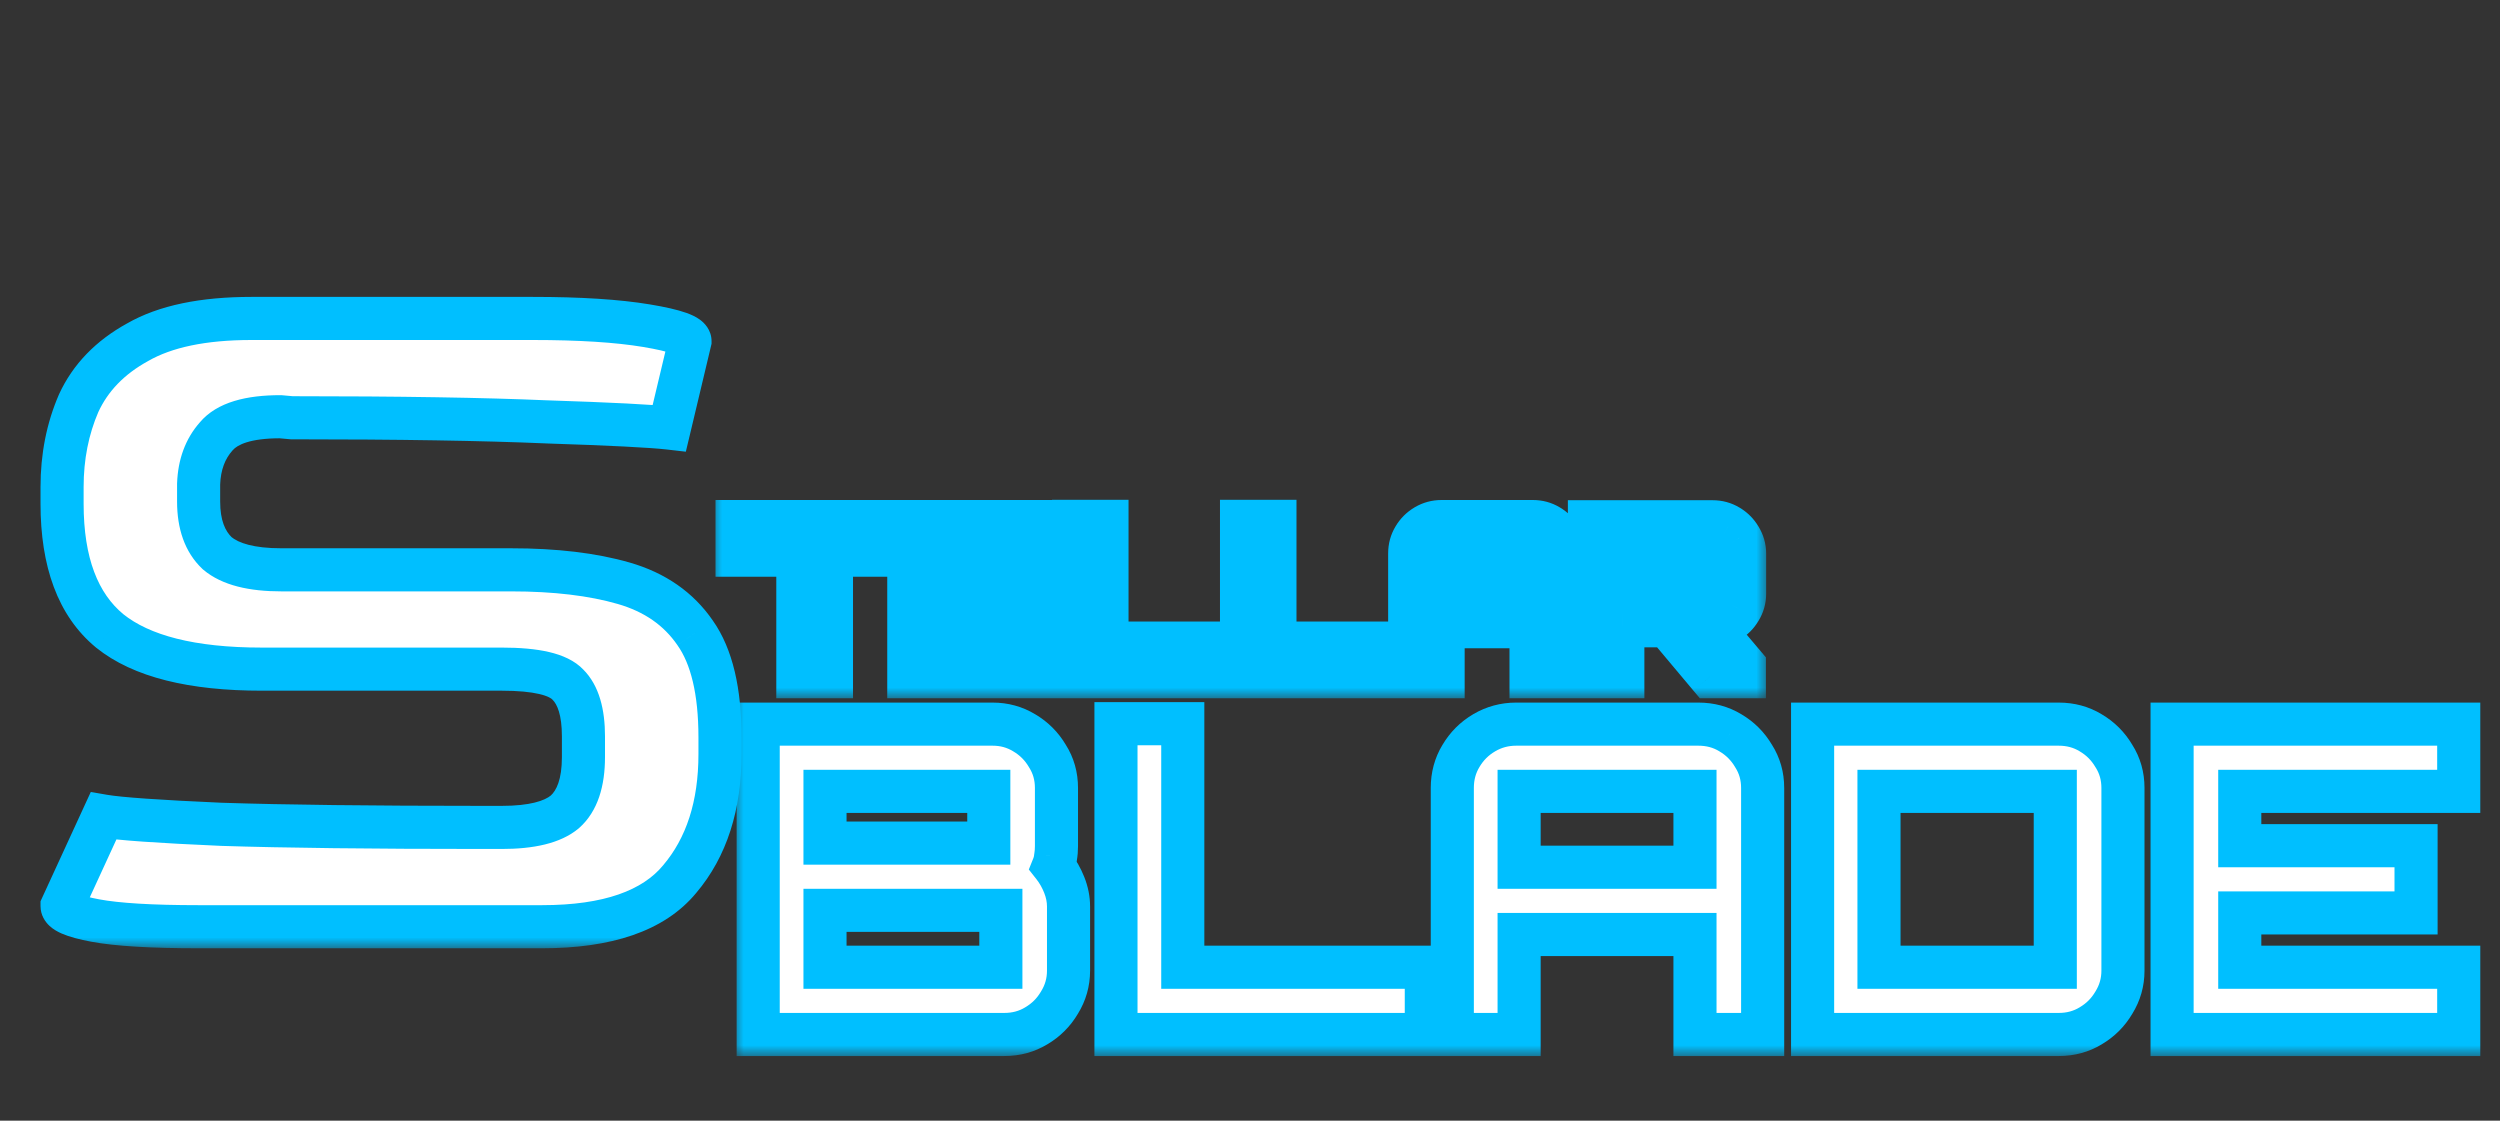 <svg width="116" height="52" viewBox="0 0 116 52" fill="none" xmlns="http://www.w3.org/2000/svg">
<rect x="0" y="0" width="116" height="52" fill="#333333" stroke="none"/>
<mask id="path-1-outside-1_1_17" maskUnits="userSpaceOnUse" x="33" y="22.4" width="49" height="10" fill="black">
<rect fill="white" x="33" y="22.4" width="49" height="10"/>
<path d="M37.02 31.4V25.76H34.2V24.2H41.4V25.76H38.58V31.4H37.02ZM42.168 31.4V24.2H48.818V25.76H43.738V27.02H47.828V28.58H43.738V29.84H48.818V31.4H42.168ZM49.814 31.4V24.19H51.364V29.84H57.014V31.4H49.814ZM57.607 31.4V24.19H59.157V29.84H64.807V31.4H57.607ZM65.41 31.4V25.68C65.41 25.407 65.477 25.16 65.61 24.94C65.743 24.713 65.923 24.533 66.15 24.4C66.377 24.267 66.623 24.2 66.89 24.2H71.12C71.393 24.2 71.64 24.267 71.86 24.4C72.087 24.533 72.267 24.713 72.4 24.94C72.54 25.16 72.61 25.407 72.61 25.68V31.4H71.04V29.08H66.96V31.4H65.41ZM66.96 27.52H71.04V25.76H66.96V27.52ZM79.34 31.4L77.249 28.91H79.279L80.939 30.87V31.4H79.34ZM73.749 31.4V24.21H79.46C79.733 24.21 79.98 24.277 80.2 24.41C80.426 24.543 80.606 24.723 80.74 24.95C80.879 25.177 80.95 25.423 80.95 25.69V27.55C80.95 27.817 80.879 28.063 80.74 28.29C80.606 28.517 80.426 28.697 80.2 28.83C79.98 28.963 79.733 29.03 79.46 29.03L75.299 29.04V31.4H73.749ZM75.299 27.47L79.379 27.47V25.76L75.299 25.76V27.47Z"/>
</mask>
<path d="M37.02 31.4V25.76H34.2V24.2H41.4V25.76H38.58V31.4H37.02ZM42.168 31.4V24.2H48.818V25.76H43.738V27.02H47.828V28.58H43.738V29.84H48.818V31.4H42.168ZM49.814 31.4V24.19H51.364V29.84H57.014V31.4H49.814ZM57.607 31.4V24.19H59.157V29.84H64.807V31.4H57.607ZM65.41 31.4V25.68C65.41 25.407 65.477 25.16 65.61 24.94C65.743 24.713 65.923 24.533 66.15 24.4C66.377 24.267 66.623 24.2 66.89 24.2H71.12C71.393 24.2 71.64 24.267 71.86 24.4C72.087 24.533 72.267 24.713 72.4 24.94C72.54 25.16 72.61 25.407 72.61 25.68V31.4H71.04V29.08H66.96V31.4H65.41ZM66.96 27.52H71.04V25.76H66.96V27.52ZM79.34 31.4L77.249 28.91H79.279L80.939 30.87V31.4H79.34ZM73.749 31.4V24.21H79.46C79.733 24.21 79.98 24.277 80.2 24.41C80.426 24.543 80.606 24.723 80.74 24.95C80.879 25.177 80.95 25.423 80.95 25.69V27.55C80.95 27.817 80.879 28.063 80.74 28.29C80.606 28.517 80.426 28.697 80.2 28.83C79.98 28.963 79.733 29.03 79.46 29.03L75.299 29.04V31.4H73.749ZM75.299 27.47L79.379 27.47V25.76L75.299 25.76V27.47Z" fill="white"/>
<path d="M37.02 31.4H36.02V32.4H37.02V31.4ZM37.02 25.76H38.02V24.76H37.02V25.76ZM34.2 25.76H33.2V26.76H34.2V25.76ZM34.2 24.2V23.2H33.2V24.2H34.2ZM41.4 24.2H42.4V23.2H41.4V24.2ZM41.4 25.76V26.76H42.4V25.76H41.4ZM38.58 25.76V24.76H37.58V25.76H38.58ZM38.58 31.4V32.4H39.58V31.4H38.58ZM38.02 31.4V25.76H36.02V31.4H38.02ZM37.02 24.76H34.2V26.76H37.02V24.76ZM35.2 25.76V24.2H33.2V25.76H35.2ZM34.2 25.2H41.4V23.2H34.2V25.2ZM40.4 24.2V25.76H42.4V24.2H40.4ZM41.4 24.76H38.58V26.76H41.4V24.76ZM37.58 25.76V31.4H39.58V25.76H37.58ZM38.58 30.4H37.02V32.4H38.58V30.4ZM42.168 31.4H41.168V32.4H42.168V31.4ZM42.168 24.2V23.2H41.168V24.2H42.168ZM48.818 24.2H49.818V23.2H48.818V24.2ZM48.818 25.76V26.76H49.818V25.76H48.818ZM43.738 25.76V24.76H42.738V25.76H43.738ZM43.738 27.02H42.738V28.02H43.738V27.02ZM47.828 27.02H48.828V26.02H47.828V27.02ZM47.828 28.58V29.58H48.828V28.58H47.828ZM43.738 28.58V27.58H42.738V28.58H43.738ZM43.738 29.84H42.738V30.84H43.738V29.84ZM48.818 29.84H49.818V28.84H48.818V29.84ZM48.818 31.4V32.4H49.818V31.4H48.818ZM43.168 31.4V24.2H41.168V31.4H43.168ZM42.168 25.2H48.818V23.2H42.168V25.2ZM47.818 24.2V25.76H49.818V24.2H47.818ZM48.818 24.76H43.738V26.76H48.818V24.76ZM42.738 25.76V27.02H44.738V25.76H42.738ZM43.738 28.02H47.828V26.02H43.738V28.02ZM46.828 27.02V28.58H48.828V27.02H46.828ZM47.828 27.58H43.738V29.58H47.828V27.58ZM42.738 28.58V29.84H44.738V28.58H42.738ZM43.738 30.84H48.818V28.84H43.738V30.84ZM47.818 29.84V31.4H49.818V29.84H47.818ZM48.818 30.4H42.168V32.4H48.818V30.4ZM49.814 31.4H48.814V32.4H49.814V31.4ZM49.814 24.19V23.19H48.814V24.19H49.814ZM51.364 24.19H52.364V23.19H51.364V24.19ZM51.364 29.84H50.364V30.84H51.364V29.84ZM57.014 29.84H58.014V28.84H57.014V29.84ZM57.014 31.4V32.4H58.014V31.4H57.014ZM50.814 31.4V24.19H48.814V31.4H50.814ZM49.814 25.19H51.364V23.19H49.814V25.19ZM50.364 24.19V29.84H52.364V24.19H50.364ZM51.364 30.84H57.014V28.84H51.364V30.84ZM56.014 29.84V31.4H58.014V29.84H56.014ZM57.014 30.4H49.814V32.4H57.014V30.4ZM57.607 31.4H56.607V32.4H57.607V31.4ZM57.607 24.19V23.19H56.607V24.19H57.607ZM59.157 24.19H60.157V23.19H59.157V24.19ZM59.157 29.84H58.157V30.84H59.157V29.84ZM64.807 29.84H65.807V28.84H64.807V29.84ZM64.807 31.4V32.4H65.807V31.4H64.807ZM58.607 31.4V24.19H56.607V31.4H58.607ZM57.607 25.19H59.157V23.19H57.607V25.19ZM58.157 24.19V29.84H60.157V24.19H58.157ZM59.157 30.84H64.807V28.84H59.157V30.84ZM63.807 29.84V31.4H65.807V29.84H63.807ZM64.807 30.4H57.607V32.4H64.807V30.4ZM65.41 31.4H64.41V32.4H65.41V31.4ZM65.61 24.94L66.465 25.458L66.472 25.447L65.61 24.94ZM66.15 24.4L65.643 23.538L65.643 23.538L66.15 24.4ZM71.86 24.4L71.342 25.255L71.353 25.262L71.86 24.4ZM72.4 24.94L71.538 25.447L71.547 25.462L71.556 25.477L72.4 24.94ZM72.61 31.4V32.4H73.61V31.4H72.61ZM71.04 31.4H70.04V32.4H71.04V31.4ZM71.04 29.08H72.04V28.08H71.04V29.08ZM66.96 29.08V28.08H65.96V29.08H66.96ZM66.96 31.4V32.4H67.96V31.4H66.96ZM66.96 27.52H65.96V28.52H66.96V27.52ZM71.04 27.52V28.52H72.04V27.52H71.04ZM71.04 25.76H72.04V24.76H71.04V25.76ZM66.96 25.76V24.76H65.96V25.76H66.96ZM66.41 31.4V25.68H64.41V31.4H66.41ZM66.41 25.68C66.41 25.578 66.433 25.512 66.465 25.458L64.755 24.422C64.521 24.808 64.41 25.236 64.41 25.68H66.41ZM66.472 25.447C66.519 25.367 66.577 25.309 66.657 25.262L65.643 23.538C65.27 23.758 64.968 24.06 64.748 24.433L66.472 25.447ZM66.657 25.262C66.728 25.22 66.799 25.2 66.89 25.2V23.2C66.448 23.2 66.026 23.313 65.643 23.538L66.657 25.262ZM66.89 25.2H71.12V23.2L66.89 23.2V25.2ZM71.12 25.2C71.223 25.2 71.288 25.223 71.342 25.255L72.378 23.545C71.992 23.311 71.564 23.2 71.12 23.2V25.2ZM71.353 25.262C71.433 25.309 71.491 25.367 71.538 25.447L73.262 24.433C73.043 24.06 72.74 23.758 72.367 23.538L71.353 25.262ZM71.556 25.477C71.589 25.529 71.61 25.587 71.61 25.68H73.61C73.61 25.226 73.491 24.791 73.244 24.403L71.556 25.477ZM71.61 25.68V31.4H73.61V25.68H71.61ZM72.61 30.4H71.04V32.4H72.61V30.4ZM72.04 31.4V29.08H70.04V31.4H72.04ZM71.04 28.08H66.96V30.08H71.04V28.08ZM65.96 29.08V31.4H67.96V29.08H65.96ZM66.96 30.4H65.41V32.4H66.96V30.4ZM66.96 28.52H71.04V26.52H66.96V28.52ZM72.04 27.52V25.76H70.04V27.52H72.04ZM71.04 24.76H66.96V26.76H71.04V24.76ZM65.96 25.76V27.52H67.96V25.76H65.96ZM79.34 31.4L78.573 32.043L78.873 32.4H79.34V31.4ZM77.249 28.91V27.91L75.105 27.91L76.484 29.553L77.249 28.91ZM79.279 28.91L80.043 28.264L79.743 27.91H79.279V28.91ZM80.939 30.87H81.939V30.503L81.703 30.224L80.939 30.87ZM80.939 31.4V32.4H81.939V31.4H80.939ZM73.749 31.4H72.749V32.4H73.749V31.4ZM73.749 24.21V23.21H72.749V24.21L73.749 24.21ZM80.2 24.41L79.681 25.265L79.692 25.272L80.2 24.41ZM80.74 24.95L79.877 25.457L79.883 25.466L79.889 25.476L80.74 24.95ZM80.74 28.29L79.889 27.765L79.883 27.774L79.877 27.783L80.74 28.29ZM80.2 28.83L79.692 27.968L79.681 27.975L80.2 28.83ZM79.46 29.03L79.46 28.03L79.457 28.03L79.46 29.03ZM75.299 29.04L75.297 28.04L74.299 28.042V29.04H75.299ZM75.299 31.4V32.4H76.299V31.4H75.299ZM75.299 27.47H74.299V28.47H75.299V27.47ZM79.379 27.47V28.47H80.379V27.47H79.379ZM79.379 25.76H80.379V24.76H79.379V25.76ZM75.299 25.76V24.76H74.299V25.76H75.299ZM80.105 30.757L78.015 28.267L76.484 29.553L78.573 32.043L80.105 30.757ZM77.249 29.91H79.279V27.91H77.249V29.91ZM78.516 29.556L80.176 31.516L81.703 30.224L80.043 28.264L78.516 29.556ZM79.939 30.87V31.4H81.939V30.87H79.939ZM80.939 30.4H79.34V32.4H80.939V30.4ZM74.749 31.4V24.21L72.749 24.21V31.4H74.749ZM73.749 25.21H79.46V23.21H73.749V25.21ZM79.46 25.21C79.562 25.21 79.627 25.233 79.681 25.265L80.718 23.555C80.332 23.321 79.904 23.21 79.46 23.21V25.21ZM79.692 25.272C79.772 25.319 79.83 25.377 79.877 25.457L81.601 24.443C81.382 24.07 81.08 23.768 80.707 23.548L79.692 25.272ZM79.889 25.476C79.931 25.544 79.95 25.609 79.95 25.69H81.95C81.95 25.238 81.828 24.809 81.59 24.424L79.889 25.476ZM79.95 25.69V27.55H81.95V25.69H79.95ZM79.95 27.55C79.95 27.631 79.931 27.696 79.889 27.765L81.59 28.816C81.828 28.431 81.95 28.002 81.95 27.55H79.95ZM79.877 27.783C79.83 27.863 79.772 27.921 79.692 27.968L80.707 29.692C81.08 29.472 81.382 29.17 81.601 28.797L79.877 27.783ZM79.681 27.975C79.627 28.007 79.562 28.03 79.46 28.03V30.03C79.904 30.03 80.332 29.919 80.718 29.685L79.681 27.975ZM79.457 28.03L75.297 28.04L75.302 30.04L79.462 30.03L79.457 28.03ZM74.299 29.04V31.4H76.299V29.04H74.299ZM75.299 30.4H73.749V32.4H75.299V30.4ZM75.299 28.47L79.379 28.47V26.47L75.299 26.47V28.47ZM80.379 27.47V25.76H78.379V27.47H80.379ZM79.379 24.76H75.299V26.76L79.379 26.76V24.76ZM74.299 25.76V27.47H76.299V25.76H74.299Z" fill="#00BFFF" mask="url(#path-1-outside-1_1_17)"/>
<mask id="path-3-outside-2_1_17" maskUnits="userSpaceOnUse" x="34" y="32" width="82" height="17" fill="black">
<rect fill="white" x="34" y="32" width="82" height="17"/>
<path d="M35.18 48V33.6H46.06C46.593 33.6 47.08 33.733 47.52 34C47.973 34.267 48.333 34.627 48.6 35.08C48.88 35.52 49.02 36.013 49.02 36.56V39.26C49.02 39.433 49.007 39.6 48.98 39.76C48.967 39.907 48.933 40.047 48.88 40.18C49.08 40.433 49.247 40.727 49.38 41.06C49.513 41.393 49.58 41.727 49.58 42.06V45.04C49.58 45.573 49.44 46.067 49.16 46.52C48.893 46.973 48.533 47.333 48.08 47.6C47.64 47.867 47.147 48 46.6 48H35.18ZM38.28 44.88H46.44V42.24H38.28V44.88ZM38.28 39.12H45.88V36.72H38.28V39.12ZM51.781 48V33.58H54.881V44.88H66.181V48H51.781ZM67.387 48V36.56C67.387 36.013 67.52 35.52 67.787 35.08C68.053 34.627 68.413 34.267 68.867 34C69.32 33.733 69.813 33.6 70.347 33.6H78.807C79.353 33.6 79.847 33.733 80.287 34C80.74 34.267 81.1 34.627 81.367 35.08C81.647 35.52 81.787 36.013 81.787 36.56V48H78.647V43.36H70.487V48H67.387ZM70.487 40.24H78.647V36.72H70.487V40.24ZM84.105 48V33.6H95.525C96.072 33.6 96.565 33.733 97.005 34C97.459 34.267 97.819 34.627 98.085 35.08C98.365 35.52 98.505 36.013 98.505 36.56V45.04C98.505 45.573 98.365 46.067 98.085 46.52C97.819 46.973 97.459 47.333 97.005 47.6C96.565 47.867 96.072 48 95.525 48H84.105ZM87.185 44.88H95.365V36.72H87.185V44.88ZM100.785 48V33.6H114.085V36.72H103.925V39.24H112.105V42.36H103.925V44.88H114.085V48H100.785Z"/>
</mask>
<path d="M35.18 48V33.6H46.06C46.593 33.6 47.08 33.733 47.52 34C47.973 34.267 48.333 34.627 48.6 35.08C48.88 35.52 49.02 36.013 49.02 36.56V39.26C49.02 39.433 49.007 39.6 48.98 39.76C48.967 39.907 48.933 40.047 48.88 40.18C49.08 40.433 49.247 40.727 49.38 41.06C49.513 41.393 49.58 41.727 49.58 42.06V45.04C49.58 45.573 49.44 46.067 49.16 46.52C48.893 46.973 48.533 47.333 48.08 47.6C47.64 47.867 47.147 48 46.6 48H35.18ZM38.28 44.88H46.44V42.24H38.28V44.88ZM38.28 39.12H45.88V36.72H38.28V39.12ZM51.781 48V33.58H54.881V44.88H66.181V48H51.781ZM67.387 48V36.56C67.387 36.013 67.52 35.52 67.787 35.08C68.053 34.627 68.413 34.267 68.867 34C69.32 33.733 69.813 33.6 70.347 33.6H78.807C79.353 33.6 79.847 33.733 80.287 34C80.74 34.267 81.1 34.627 81.367 35.08C81.647 35.52 81.787 36.013 81.787 36.56V48H78.647V43.36H70.487V48H67.387ZM70.487 40.24H78.647V36.72H70.487V40.24ZM84.105 48V33.6H95.525C96.072 33.6 96.565 33.733 97.005 34C97.459 34.267 97.819 34.627 98.085 35.08C98.365 35.52 98.505 36.013 98.505 36.56V45.04C98.505 45.573 98.365 46.067 98.085 46.52C97.819 46.973 97.459 47.333 97.005 47.6C96.565 47.867 96.072 48 95.525 48H84.105ZM87.185 44.88H95.365V36.72H87.185V44.88ZM100.785 48V33.6H114.085V36.72H103.925V39.24H112.105V42.36H103.925V44.88H114.085V48H100.785Z" fill="white"/>
<path d="M35.18 48H34.18V49H35.18V48ZM35.18 33.6V32.6H34.18V33.6H35.18ZM47.52 34L47.002 34.855L47.013 34.862L47.52 34ZM48.6 35.08L47.738 35.587L47.747 35.602L47.756 35.617L48.6 35.08ZM48.98 39.76L47.994 39.596L47.987 39.632L47.984 39.669L48.98 39.76ZM48.88 40.18L47.952 39.809L47.737 40.346L48.095 40.8L48.88 40.18ZM49.38 41.06L48.452 41.431L48.452 41.431L49.38 41.06ZM49.16 46.52L48.309 45.995L48.303 46.004L48.298 46.013L49.16 46.52ZM48.08 47.6L47.573 46.738L47.562 46.745L48.08 47.6ZM38.28 44.88H37.28V45.88H38.28V44.88ZM46.44 44.88V45.88H47.44V44.88H46.44ZM46.44 42.24H47.44V41.24H46.44V42.24ZM38.28 42.24V41.24H37.28V42.24H38.28ZM38.28 39.12H37.28V40.12H38.28V39.12ZM45.88 39.12V40.12H46.88V39.12H45.88ZM45.88 36.72H46.88V35.72H45.88V36.72ZM38.28 36.72V35.72H37.28V36.72H38.28ZM36.18 48V33.6H34.18V48H36.18ZM35.18 34.6H46.06V32.6H35.18V34.6ZM46.06 34.6C46.418 34.6 46.724 34.687 47.002 34.855L48.038 33.145C47.436 32.78 46.769 32.6 46.06 32.6V34.6ZM47.013 34.862C47.32 35.042 47.558 35.28 47.738 35.587L49.462 34.573C49.109 33.973 48.627 33.491 48.027 33.138L47.013 34.862ZM47.756 35.617C47.929 35.889 48.02 36.194 48.02 36.56H50.02C50.02 35.833 49.831 35.151 49.444 34.543L47.756 35.617ZM48.02 36.56V39.26H50.02V36.56H48.02ZM48.02 39.26C48.02 39.382 48.011 39.493 47.994 39.596L49.966 39.924C50.003 39.706 50.02 39.485 50.02 39.26H48.02ZM47.984 39.669C47.979 39.722 47.968 39.767 47.952 39.809L49.809 40.551C49.899 40.326 49.954 40.091 49.976 39.85L47.984 39.669ZM48.095 40.8C48.229 40.97 48.35 41.177 48.452 41.431L50.309 40.689C50.143 40.276 49.931 39.897 49.665 39.56L48.095 40.8ZM48.452 41.431C48.541 41.656 48.58 41.863 48.58 42.06H50.58C50.58 41.59 50.485 41.131 50.309 40.689L48.452 41.431ZM48.58 42.06V45.04H50.58V42.06H48.58ZM48.58 45.04C48.58 45.388 48.492 45.699 48.309 45.995L50.011 47.045C50.388 46.434 50.58 45.759 50.58 45.04H48.58ZM48.298 46.013C48.118 46.32 47.88 46.558 47.573 46.738L48.587 48.462C49.187 48.109 49.669 47.627 50.022 47.027L48.298 46.013ZM47.562 46.745C47.288 46.911 46.976 47 46.6 47V49C47.318 49 47.992 48.823 48.598 48.455L47.562 46.745ZM46.6 47H35.18V49H46.6V47ZM38.28 45.88H46.44V43.88H38.28V45.88ZM47.44 44.88V42.24H45.44V44.88H47.44ZM46.44 41.24H38.28V43.24H46.44V41.24ZM37.28 42.24V44.88H39.28V42.24H37.28ZM38.28 40.12H45.88V38.12H38.28V40.12ZM46.88 39.12V36.72H44.88V39.12H46.88ZM45.88 35.72H38.28V37.72H45.88V35.72ZM37.28 36.72V39.12H39.28V36.72H37.28ZM51.781 48H50.781V49H51.781V48ZM51.781 33.58V32.58H50.781V33.58H51.781ZM54.881 33.58H55.881V32.58H54.881V33.58ZM54.881 44.88H53.881V45.88H54.881V44.88ZM66.181 44.88H67.181V43.88H66.181V44.88ZM66.181 48V49H67.181V48H66.181ZM52.781 48V33.58H50.781V48H52.781ZM51.781 34.58H54.881V32.58H51.781V34.58ZM53.881 33.58V44.88H55.881V33.58H53.881ZM54.881 45.88H66.181V43.88H54.881V45.88ZM65.181 44.88V48H67.181V44.88H65.181ZM66.181 47H51.781V49H66.181V47ZM67.387 48H66.387V49H67.387V48ZM67.787 35.08L68.642 35.598L68.648 35.587L67.787 35.08ZM68.867 34L68.359 33.138L68.359 33.138L68.867 34ZM80.287 34L79.768 34.855L79.779 34.862L80.287 34ZM81.367 35.08L80.505 35.587L80.513 35.602L80.523 35.617L81.367 35.08ZM81.787 48V49H82.787V48H81.787ZM78.647 48H77.647V49H78.647V48ZM78.647 43.36H79.647V42.36H78.647V43.36ZM70.487 43.36V42.36H69.487V43.36H70.487ZM70.487 48V49H71.487V48H70.487ZM70.487 40.24H69.487V41.24H70.487V40.24ZM78.647 40.24V41.24H79.647V40.24H78.647ZM78.647 36.72H79.647V35.72H78.647V36.72ZM70.487 36.72V35.72H69.487V36.72H70.487ZM68.387 48V36.56H66.387V48H68.387ZM68.387 36.56C68.387 36.184 68.476 35.872 68.642 35.598L66.931 34.562C66.564 35.168 66.387 35.843 66.387 36.56H68.387ZM68.648 35.587C68.829 35.28 69.067 35.042 69.374 34.862L68.359 33.138C67.76 33.491 67.278 33.973 66.925 34.573L68.648 35.587ZM69.374 34.862C69.671 34.687 69.989 34.6 70.347 34.6V32.6C69.638 32.6 68.969 32.78 68.359 33.138L69.374 34.862ZM70.347 34.6H78.807V32.6H70.347V34.6ZM78.807 34.6C79.182 34.6 79.494 34.689 79.768 34.855L80.805 33.145C80.199 32.777 79.524 32.6 78.807 32.6V34.6ZM79.779 34.862C80.086 35.042 80.324 35.28 80.505 35.587L82.228 34.573C81.876 33.973 81.394 33.491 80.794 33.138L79.779 34.862ZM80.523 35.617C80.696 35.889 80.787 36.194 80.787 36.56H82.787C82.787 35.833 82.597 35.151 82.21 34.543L80.523 35.617ZM80.787 36.56V48H82.787V36.56H80.787ZM81.787 47H78.647V49H81.787V47ZM79.647 48V43.36H77.647V48H79.647ZM78.647 42.36H70.487V44.36H78.647V42.36ZM69.487 43.36V48H71.487V43.36H69.487ZM70.487 47H67.387V49H70.487V47ZM70.487 41.24H78.647V39.24H70.487V41.24ZM79.647 40.24V36.72H77.647V40.24H79.647ZM78.647 35.72H70.487V37.72H78.647V35.72ZM69.487 36.72V40.24H71.487V36.72H69.487ZM84.105 48H83.105V49H84.105V48ZM84.105 33.6V32.6H83.105V33.6H84.105ZM97.005 34L96.487 34.855L96.498 34.862L97.005 34ZM98.085 35.08L97.223 35.587L97.232 35.602L97.242 35.617L98.085 35.08ZM98.085 46.52L97.234 45.995L97.229 46.004L97.223 46.013L98.085 46.52ZM97.005 47.6L96.498 46.738L96.487 46.745L97.005 47.6ZM87.185 44.88H86.185V45.88H87.185V44.88ZM95.365 44.88V45.88H96.365V44.88H95.365ZM95.365 36.72H96.365V35.72H95.365V36.72ZM87.185 36.72V35.72H86.185V36.72H87.185ZM85.105 48V33.6H83.105V48H85.105ZM84.105 34.6H95.525V32.6H84.105V34.6ZM95.525 34.6C95.901 34.6 96.213 34.689 96.487 34.855L97.524 33.145C96.918 32.777 96.243 32.6 95.525 32.6V34.6ZM96.498 34.862C96.805 35.042 97.043 35.28 97.223 35.587L98.947 34.573C98.594 33.973 98.112 33.491 97.512 33.138L96.498 34.862ZM97.242 35.617C97.415 35.889 97.505 36.194 97.505 36.56H99.505C99.505 35.833 99.316 35.151 98.929 34.543L97.242 35.617ZM97.505 36.56V45.04H99.505V36.56H97.505ZM97.505 45.04C97.505 45.388 97.417 45.699 97.234 45.995L98.936 47.045C99.314 46.434 99.505 45.759 99.505 45.04H97.505ZM97.223 46.013C97.043 46.32 96.805 46.558 96.498 46.738L97.512 48.462C98.112 48.109 98.594 47.627 98.947 47.027L97.223 46.013ZM96.487 46.745C96.213 46.911 95.901 47 95.525 47V49C96.243 49 96.918 48.823 97.524 48.455L96.487 46.745ZM95.525 47H84.105V49H95.525V47ZM87.185 45.88H95.365V43.88H87.185V45.88ZM96.365 44.88V36.72H94.365V44.88H96.365ZM95.365 35.72H87.185V37.72H95.365V35.72ZM86.185 36.72V44.88H88.185V36.72H86.185ZM100.785 48H99.785V49H100.785V48ZM100.785 33.6V32.6H99.785V33.6H100.785ZM114.085 33.6H115.085V32.6H114.085V33.6ZM114.085 36.72V37.72H115.085V36.72H114.085ZM103.925 36.72V35.72H102.925V36.72H103.925ZM103.925 39.24H102.925V40.24H103.925V39.24ZM112.105 39.24H113.105V38.24H112.105V39.24ZM112.105 42.36V43.36H113.105V42.36H112.105ZM103.925 42.36V41.36H102.925V42.36H103.925ZM103.925 44.88H102.925V45.88H103.925V44.88ZM114.085 44.88H115.085V43.88H114.085V44.88ZM114.085 48V49H115.085V48H114.085ZM101.785 48V33.6H99.785V48H101.785ZM100.785 34.6H114.085V32.6H100.785V34.6ZM113.085 33.6V36.72H115.085V33.6H113.085ZM114.085 35.72H103.925V37.72H114.085V35.72ZM102.925 36.72V39.24H104.925V36.72H102.925ZM103.925 40.24H112.105V38.24H103.925V40.24ZM111.105 39.24V42.36H113.105V39.24H111.105ZM112.105 41.36H103.925V43.36H112.105V41.36ZM102.925 42.36V44.88H104.925V42.36H102.925ZM103.925 45.88H114.085V43.88H103.925V45.88ZM113.085 44.88V48H115.085V44.88H113.085ZM114.085 47H100.785V49H114.085V47Z" fill="#00BFFF" mask="url(#path-3-outside-2_1_17)"/>
<mask id="path-5-outside-3_1_17" maskUnits="userSpaceOnUse" x="1" y="13" width="34" height="31" fill="black">
<rect fill="white" x="1" y="13" width="34" height="31"/>
<path d="M9.216 43C7.04 43 5.44 42.904 4.416 42.712C3.392 42.52 2.88 42.296 2.88 42.04L4.8 37.864C5.536 37.992 7.36 38.12 10.272 38.248C13.216 38.344 17.248 38.392 22.368 38.392H23.28C24.656 38.392 25.632 38.152 26.208 37.672C26.784 37.16 27.072 36.312 27.072 35.128V34.168C27.072 33.048 26.832 32.248 26.352 31.768C25.904 31.288 24.88 31.048 23.28 31.048H12.144C8.912 31.048 6.56 30.456 5.088 29.272C3.616 28.056 2.88 26.088 2.88 23.368V22.6C2.88 21.192 3.136 19.896 3.648 18.712C4.192 17.528 5.104 16.584 6.384 15.88C7.664 15.144 9.424 14.776 11.664 14.776H24.72C26.896 14.776 28.656 14.888 30 15.112C31.344 15.336 32.016 15.576 32.016 15.832L31.056 19.864C30.224 19.768 28.336 19.672 25.392 19.576C22.448 19.448 18.496 19.384 13.536 19.384L13.008 19.336C11.536 19.336 10.544 19.64 10.032 20.248C9.52 20.824 9.248 21.56 9.216 22.456V23.272C9.216 24.328 9.504 25.128 10.08 25.672C10.688 26.184 11.68 26.44 13.056 26.44H23.712C25.76 26.44 27.504 26.648 28.944 27.064C30.384 27.48 31.488 28.248 32.256 29.368C33.024 30.456 33.408 32.072 33.408 34.216V34.984C33.408 37.384 32.784 39.32 31.536 40.792C30.32 42.264 28.192 43 25.152 43H9.216Z"/>
</mask>
<path d="M9.216 43C7.04 43 5.44 42.904 4.416 42.712C3.392 42.52 2.88 42.296 2.88 42.04L4.8 37.864C5.536 37.992 7.36 38.12 10.272 38.248C13.216 38.344 17.248 38.392 22.368 38.392H23.28C24.656 38.392 25.632 38.152 26.208 37.672C26.784 37.16 27.072 36.312 27.072 35.128V34.168C27.072 33.048 26.832 32.248 26.352 31.768C25.904 31.288 24.88 31.048 23.28 31.048H12.144C8.912 31.048 6.56 30.456 5.088 29.272C3.616 28.056 2.88 26.088 2.88 23.368V22.6C2.88 21.192 3.136 19.896 3.648 18.712C4.192 17.528 5.104 16.584 6.384 15.88C7.664 15.144 9.424 14.776 11.664 14.776H24.72C26.896 14.776 28.656 14.888 30 15.112C31.344 15.336 32.016 15.576 32.016 15.832L31.056 19.864C30.224 19.768 28.336 19.672 25.392 19.576C22.448 19.448 18.496 19.384 13.536 19.384L13.008 19.336C11.536 19.336 10.544 19.64 10.032 20.248C9.52 20.824 9.248 21.56 9.216 22.456V23.272C9.216 24.328 9.504 25.128 10.08 25.672C10.688 26.184 11.68 26.44 13.056 26.44H23.712C25.76 26.44 27.504 26.648 28.944 27.064C30.384 27.48 31.488 28.248 32.256 29.368C33.024 30.456 33.408 32.072 33.408 34.216V34.984C33.408 37.384 32.784 39.32 31.536 40.792C30.32 42.264 28.192 43 25.152 43H9.216Z" fill="white"/>
<path d="M4.416 42.712L4.6 41.729L4.6 41.729L4.416 42.712ZM2.88 42.04L1.971 41.622L1.88 41.821V42.04H2.88ZM4.8 37.864L4.971 36.879L4.213 36.747L3.891 37.446L4.8 37.864ZM10.272 38.248L10.228 39.247L10.239 39.248L10.272 38.248ZM26.208 37.672L26.848 38.44L26.86 38.43L26.872 38.419L26.208 37.672ZM26.352 31.768L25.621 32.45L25.633 32.463L25.645 32.475L26.352 31.768ZM5.088 29.272L4.451 30.043L4.461 30.051L5.088 29.272ZM3.648 18.712L2.739 18.294L2.735 18.305L2.73 18.315L3.648 18.712ZM6.384 15.88L6.866 16.756L6.874 16.752L6.882 16.747L6.384 15.88ZM30 15.112L30.164 14.126L30.164 14.126L30 15.112ZM32.016 15.832L32.989 16.064L33.016 15.949V15.832H32.016ZM31.056 19.864L30.941 20.857L31.823 20.959L32.029 20.096L31.056 19.864ZM25.392 19.576L25.349 20.575L25.359 20.576L25.392 19.576ZM13.536 19.384L13.445 20.38L13.491 20.384H13.536V19.384ZM13.008 19.336L13.098 18.34L13.053 18.336H13.008V19.336ZM10.032 20.248L10.779 20.912L10.788 20.902L10.797 20.892L10.032 20.248ZM9.216 22.456L8.217 22.42L8.216 22.438V22.456H9.216ZM10.08 25.672L9.393 26.399L9.414 26.419L9.436 26.437L10.08 25.672ZM28.944 27.064L29.221 26.103L29.221 26.103L28.944 27.064ZM32.256 29.368L31.431 29.934L31.439 29.945L32.256 29.368ZM31.536 40.792L30.773 40.145L30.765 40.155L31.536 40.792ZM9.216 42C7.05 42 5.528 41.903 4.6 41.729L4.232 43.695C5.352 43.905 7.03 44 9.216 44V42ZM4.6 41.729C4.111 41.637 3.816 41.55 3.665 41.484C3.587 41.45 3.607 41.446 3.66 41.496C3.72 41.553 3.88 41.737 3.88 42.04H1.88C1.88 42.471 2.104 42.779 2.292 42.956C2.473 43.126 2.685 43.238 2.863 43.316C3.224 43.474 3.697 43.595 4.232 43.695L4.6 41.729ZM3.789 42.458L5.709 38.282L3.891 37.446L1.971 41.622L3.789 42.458ZM4.629 38.849C5.442 38.991 7.339 39.12 10.228 39.247L10.316 37.249C7.381 37.12 5.63 36.993 4.971 36.879L4.629 38.849ZM10.239 39.248C13.199 39.344 17.244 39.392 22.368 39.392V37.392C17.252 37.392 13.233 37.344 10.305 37.248L10.239 39.248ZM22.368 39.392H23.28V37.392H22.368V39.392ZM23.28 39.392C24.718 39.392 25.994 39.152 26.848 38.44L25.568 36.904C25.27 37.152 24.595 37.392 23.28 37.392V39.392ZM26.872 38.419C27.754 37.636 28.072 36.445 28.072 35.128H26.072C26.072 36.179 25.814 36.684 25.544 36.925L26.872 38.419ZM28.072 35.128V34.168H26.072V35.128H28.072ZM28.072 34.168C28.072 32.947 27.817 31.819 27.059 31.061L25.645 32.475C25.847 32.677 26.072 33.15 26.072 34.168H28.072ZM27.083 31.086C26.665 30.638 26.075 30.395 25.476 30.254C24.861 30.11 24.121 30.048 23.28 30.048V32.048C24.039 32.048 24.611 32.106 25.02 32.202C25.445 32.301 25.591 32.418 25.621 32.45L27.083 31.086ZM23.28 30.048H12.144V32.048H23.28V30.048ZM12.144 30.048C8.993 30.048 6.921 29.463 5.715 28.493L4.461 30.051C6.199 31.449 8.831 32.048 12.144 32.048V30.048ZM5.725 28.501C4.568 27.545 3.88 25.922 3.88 23.368H1.88C1.88 26.255 2.664 28.567 4.451 30.043L5.725 28.501ZM3.88 23.368V22.6H1.88V23.368H3.88ZM3.88 22.6C3.88 21.316 4.113 20.157 4.566 19.109L2.73 18.315C2.159 19.636 1.88 21.068 1.88 22.6H3.88ZM4.557 19.13C5.001 18.163 5.75 17.37 6.866 16.756L5.902 15.004C4.458 15.798 3.383 16.892 2.739 18.294L4.557 19.13ZM6.882 16.747C7.952 16.132 9.516 15.776 11.664 15.776V13.776C9.332 13.776 7.376 14.156 5.886 15.013L6.882 16.747ZM11.664 15.776H24.72V13.776H11.664V15.776ZM24.72 15.776C26.869 15.776 28.568 15.887 29.836 16.098L30.164 14.126C28.744 13.889 26.923 13.776 24.72 13.776V15.776ZM29.836 16.098C30.492 16.208 30.925 16.312 31.176 16.402C31.307 16.449 31.327 16.471 31.296 16.448C31.287 16.44 31.016 16.244 31.016 15.832H33.016C33.016 15.292 32.661 14.97 32.484 14.838C32.285 14.691 32.053 14.591 31.848 14.518C31.427 14.368 30.852 14.24 30.164 14.126L29.836 16.098ZM31.043 15.6L30.083 19.632L32.029 20.096L32.989 16.064L31.043 15.6ZM31.171 18.871C30.289 18.769 28.357 18.672 25.425 18.576L25.359 20.576C28.315 20.672 30.159 20.767 30.941 20.857L31.171 18.871ZM25.435 18.577C22.471 18.448 18.502 18.384 13.536 18.384V20.384C18.49 20.384 22.425 20.448 25.349 20.575L25.435 18.577ZM13.627 18.388L13.098 18.34L12.918 20.332L13.445 20.38L13.627 18.388ZM13.008 18.336C11.473 18.336 10.08 18.638 9.267 19.604L10.797 20.892C11.008 20.642 11.598 20.336 13.008 20.336V18.336ZM9.285 19.584C8.593 20.361 8.256 21.332 8.217 22.42L10.215 22.492C10.241 21.788 10.447 21.287 10.779 20.912L9.285 19.584ZM8.216 22.456V23.272H10.216V22.456H8.216ZM8.216 23.272C8.216 24.508 8.557 25.609 9.393 26.399L10.767 24.945C10.451 24.647 10.216 24.148 10.216 23.272H8.216ZM9.436 26.437C10.316 27.178 11.601 27.44 13.056 27.44V25.44C11.759 25.44 11.06 25.19 10.724 24.907L9.436 26.437ZM13.056 27.44H23.712V25.44H13.056V27.44ZM23.712 27.44C25.698 27.44 27.343 27.642 28.666 28.025L29.221 26.103C27.665 25.654 25.822 25.44 23.712 25.44V27.44ZM28.666 28.025C29.908 28.384 30.808 29.025 31.431 29.933L33.081 28.802C32.168 27.471 30.86 26.576 29.221 26.103L28.666 28.025ZM31.439 29.945C32.035 30.789 32.408 32.163 32.408 34.216H34.408C34.408 31.981 34.013 30.123 33.073 28.791L31.439 29.945ZM32.408 34.216V34.984H34.408V34.216H32.408ZM32.408 34.984C32.408 37.207 31.834 38.895 30.773 40.145L32.299 41.439C33.734 39.745 34.408 37.561 34.408 34.984H32.408ZM30.765 40.155C29.828 41.289 28.069 42 25.152 42V44C28.315 44 30.812 43.239 32.307 41.429L30.765 40.155ZM25.152 42H9.216V44H25.152V42Z" fill="#00BFFF" mask="url(#path-5-outside-3_1_17)"/>
</svg>
